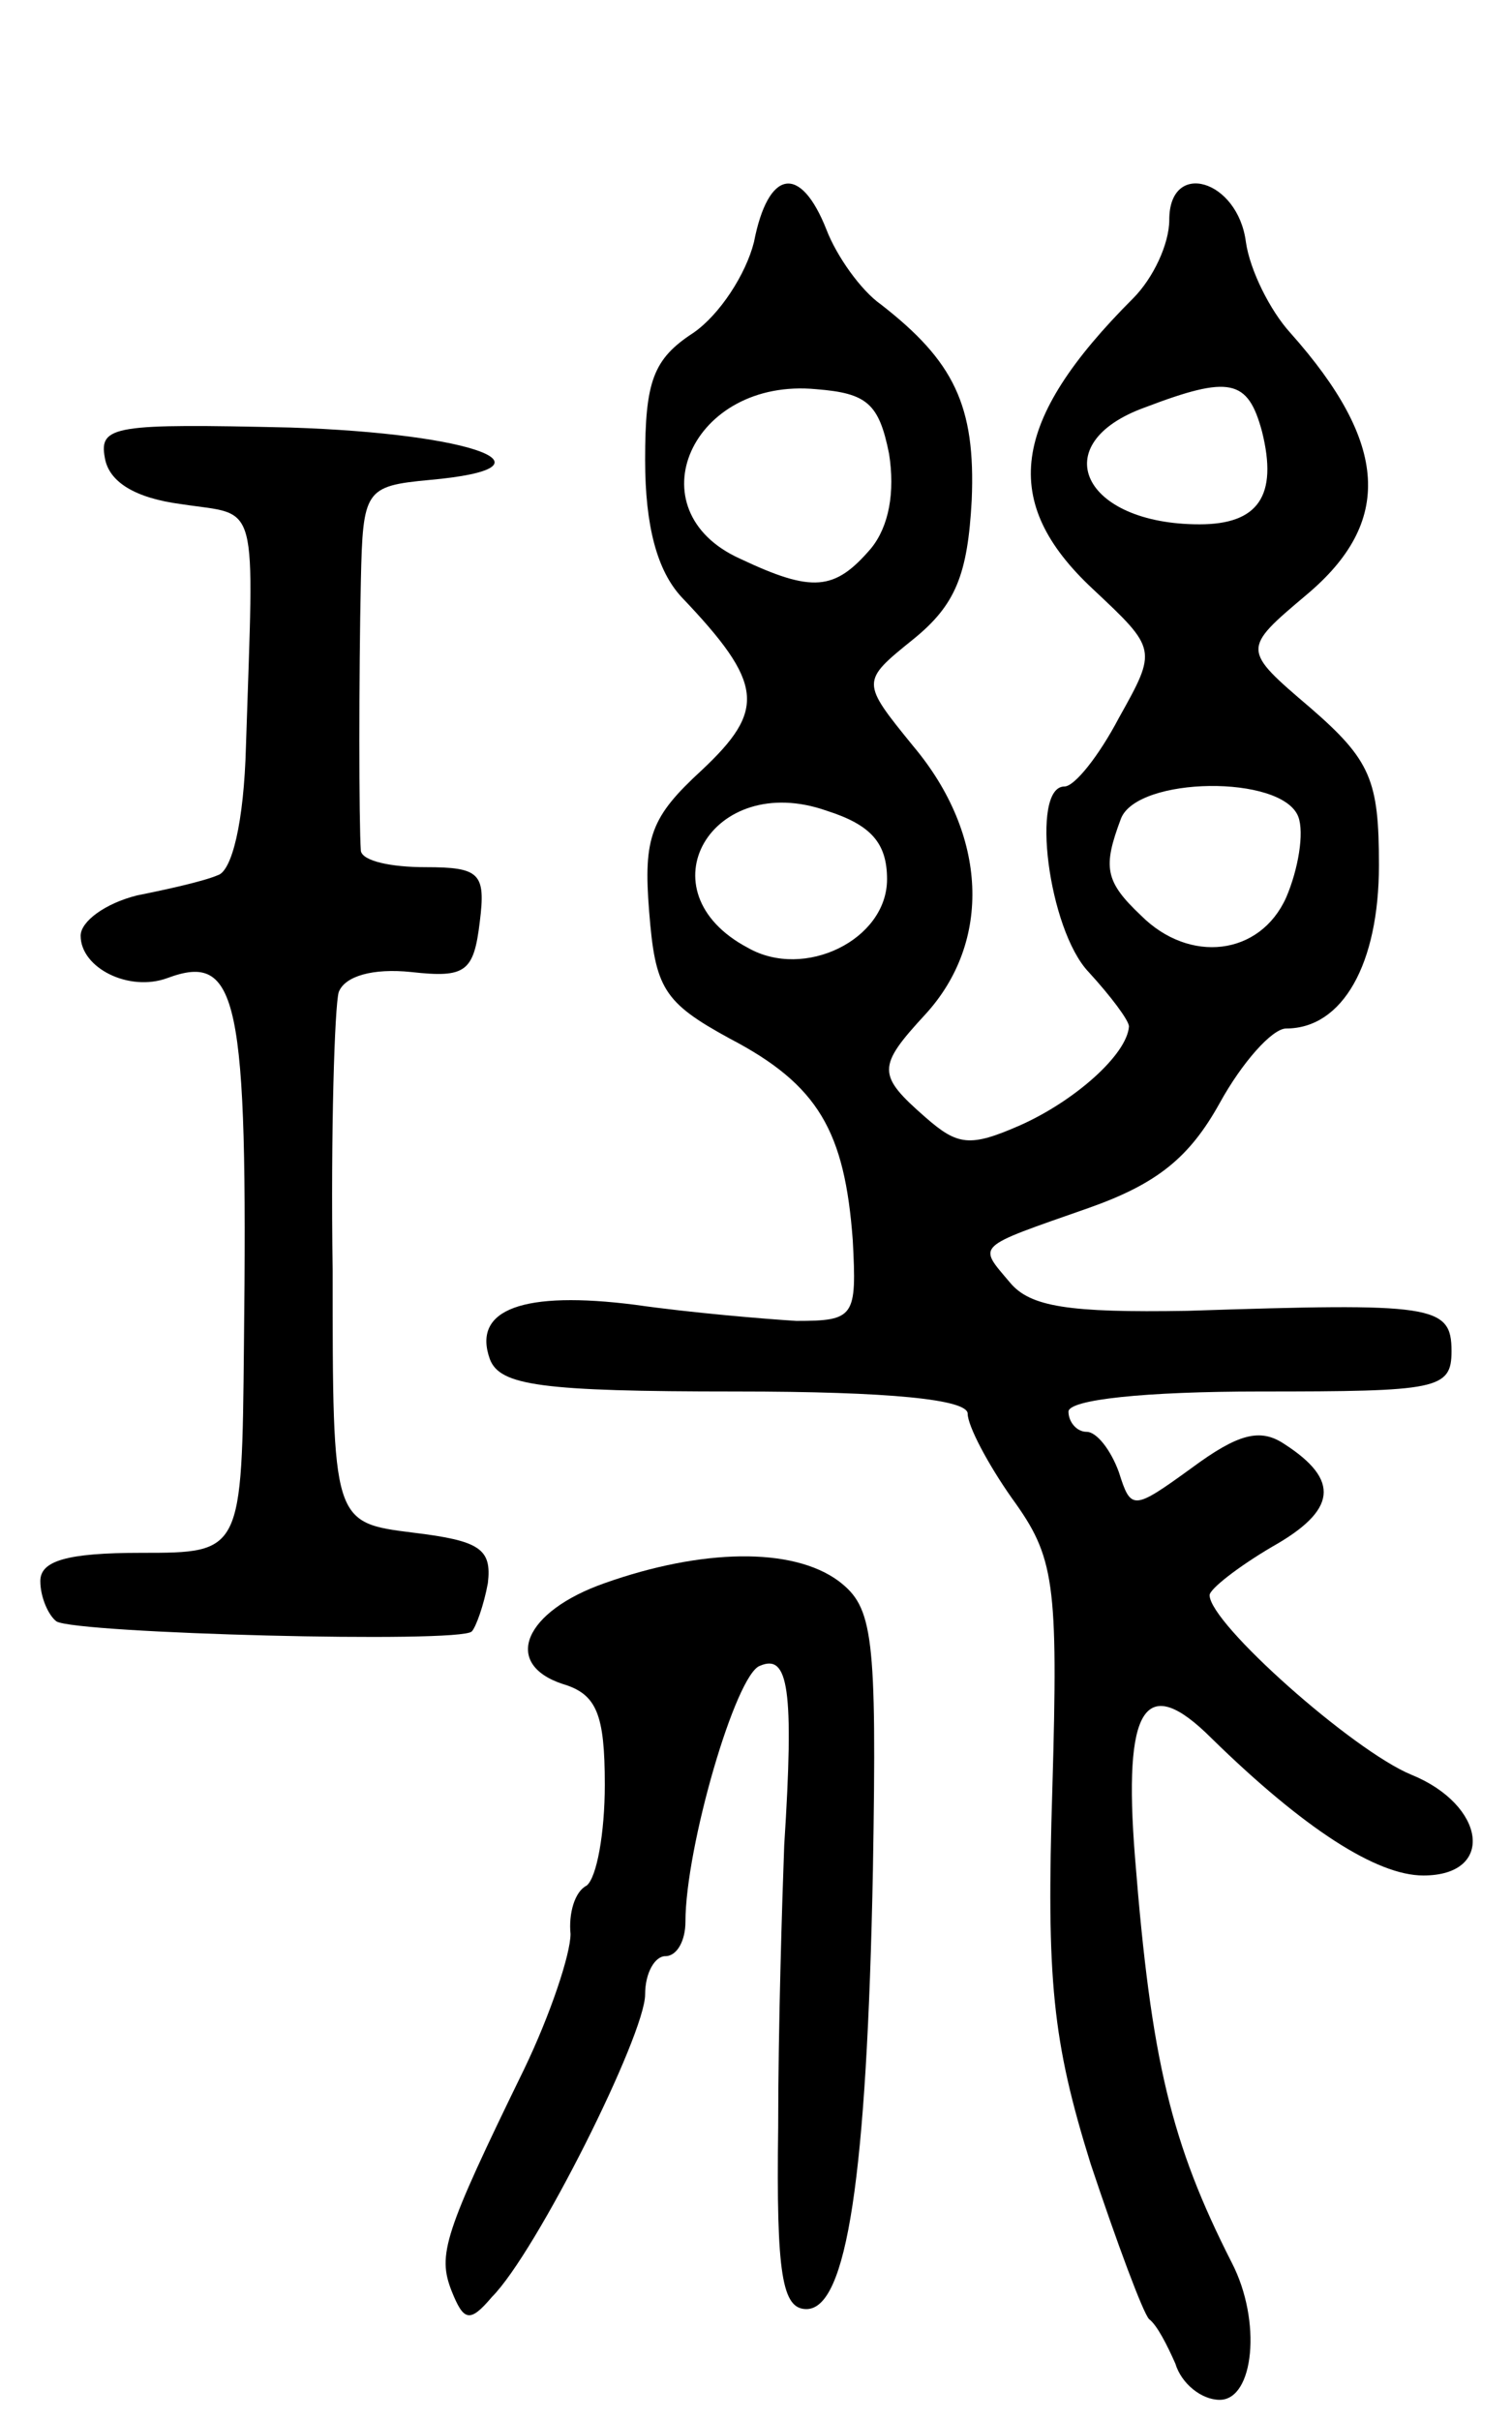 <svg version="1.0" xmlns="http://www.w3.org/2000/svg"
 width="75pt" height="120pt" viewBox="0 0 75 120"
 preserveAspectRatio="xMidYMid meet">
<g transform="translate(0,120) scale(0.1,-0.1)"
fill="#000000" stroke="none">
<path d="M374 1080 c-4 -16 -17 -36 -30 -45 -20 -13 -24 -24 -24 -63 0 -33 6
-55 18 -68 41 -43 42 -56 10 -86 -25 -23 -29 -33 -26 -70 3 -38 7 -45 40 -63
44 -23 57 -46 61 -100 2 -38 1 -40 -28 -40 -16 1 -52 4 -80 8 -55 7 -81 -2
-72 -27 5 -13 25 -16 122 -16 77 0 115 -4 115 -11 0 -6 10 -25 22 -42 21 -29
23 -41 20 -144 -3 -95 0 -125 19 -186 13 -39 26 -74 29 -77 4 -3 9 -13 13 -22
3 -10 13 -18 22 -18 17 0 21 39 6 68 -30 59 -40 100 -48 201 -6 75 5 92 38 59
46 -45 82 -68 105 -68 36 0 31 35 -6 50 -29 12 -100 75 -100 89 0 3 14 14 31
24 32 18 34 33 6 51 -12 8 -23 5 -46 -12 -29 -21 -30 -21 -36 -2 -4 11 -11 20
-16 20 -5 0 -9 5 -9 10 0 6 38 10 95 10 88 0 95 1 95 20 0 23 -9 24 -131 20
-59 -1 -78 2 -88 14 -16 19 -18 17 39 37 34 12 50 25 65 52 11 20 26 37 33 37
28 0 46 32 46 81 0 42 -4 52 -34 78 -34 29 -34 29 -2 56 43 36 41 75 -8 130
-10 11 -20 31 -22 45 -4 31 -38 41 -38 11 0 -12 -8 -29 -18 -39 -61 -61 -66
-101 -20 -144 32 -30 32 -30 13 -64 -10 -19 -22 -34 -27 -34 -17 0 -8 -71 12
-92 11 -12 20 -24 20 -27 -1 -14 -27 -37 -54 -49 -25 -11 -31 -10 -47 4 -24
21 -24 25 0 51 33 36 31 89 -6 133 -26 32 -26 32 0 53 21 17 27 32 29 69 2 47
-9 69 -45 97 -10 7 -22 24 -27 37 -13 33 -29 30 -36 -6z m67 -105 c3 -19 0
-36 -9 -47 -18 -21 -29 -22 -65 -5 -53 24 -24 90 38 84 25 -2 31 -7 36 -32z
m185 11 c8 -32 -2 -46 -31 -46 -58 0 -77 40 -27 58 42 16 51 14 58 -12z m-186
-222 c0 -30 -41 -50 -69 -34 -53 28 -18 88 39 68 22 -7 30 -16 30 -34z m204
31 c3 -8 0 -26 -6 -40 -13 -29 -48 -33 -72 -9 -18 17 -19 24 -10 48 8 21 80
22 88 1z"/>
<path d="M52 973 c2 -12 15 -20 38 -23 39 -6 36 5 32 -120 -1 -38 -7 -62 -14
-64 -7 -3 -25 -7 -40 -10 -16 -4 -28 -13 -28 -20 0 -16 24 -28 43 -21 35 13
40 -9 38 -182 -1 -103 -1 -103 -51 -103 -37 0 -50 -4 -50 -14 0 -8 4 -17 8
-20 10 -6 200 -11 206 -5 2 2 6 13 8 24 2 17 -4 21 -37 25 -40 5 -40 5 -40
130 -1 69 1 131 3 138 3 8 17 12 36 10 27 -3 31 0 34 25 3 24 0 27 -27 27 -17
0 -31 3 -32 8 -1 14 -1 88 0 134 1 45 2 47 34 50 67 6 23 23 -69 26 -87 2 -95
1 -92 -15z"/>
<path d="M300 415 c-40 -14 -51 -40 -21 -50 17 -5 21 -15 21 -50 0 -24 -4 -46
-9 -50 -6 -3 -9 -14 -8 -24 0 -10 -10 -40 -23 -67 -40 -82 -43 -92 -36 -110 6
-15 9 -16 20 -3 22 22 76 130 76 150 0 11 5 19 10 19 6 0 10 8 10 17 0 37 25
123 37 127 14 6 17 -11 12 -89 -1 -27 -3 -90 -3 -140 -1 -73 2 -90 14 -90 20
0 30 65 33 218 2 117 0 130 -17 143 -23 17 -68 16 -116 -1z"/>
</g>
</svg>
